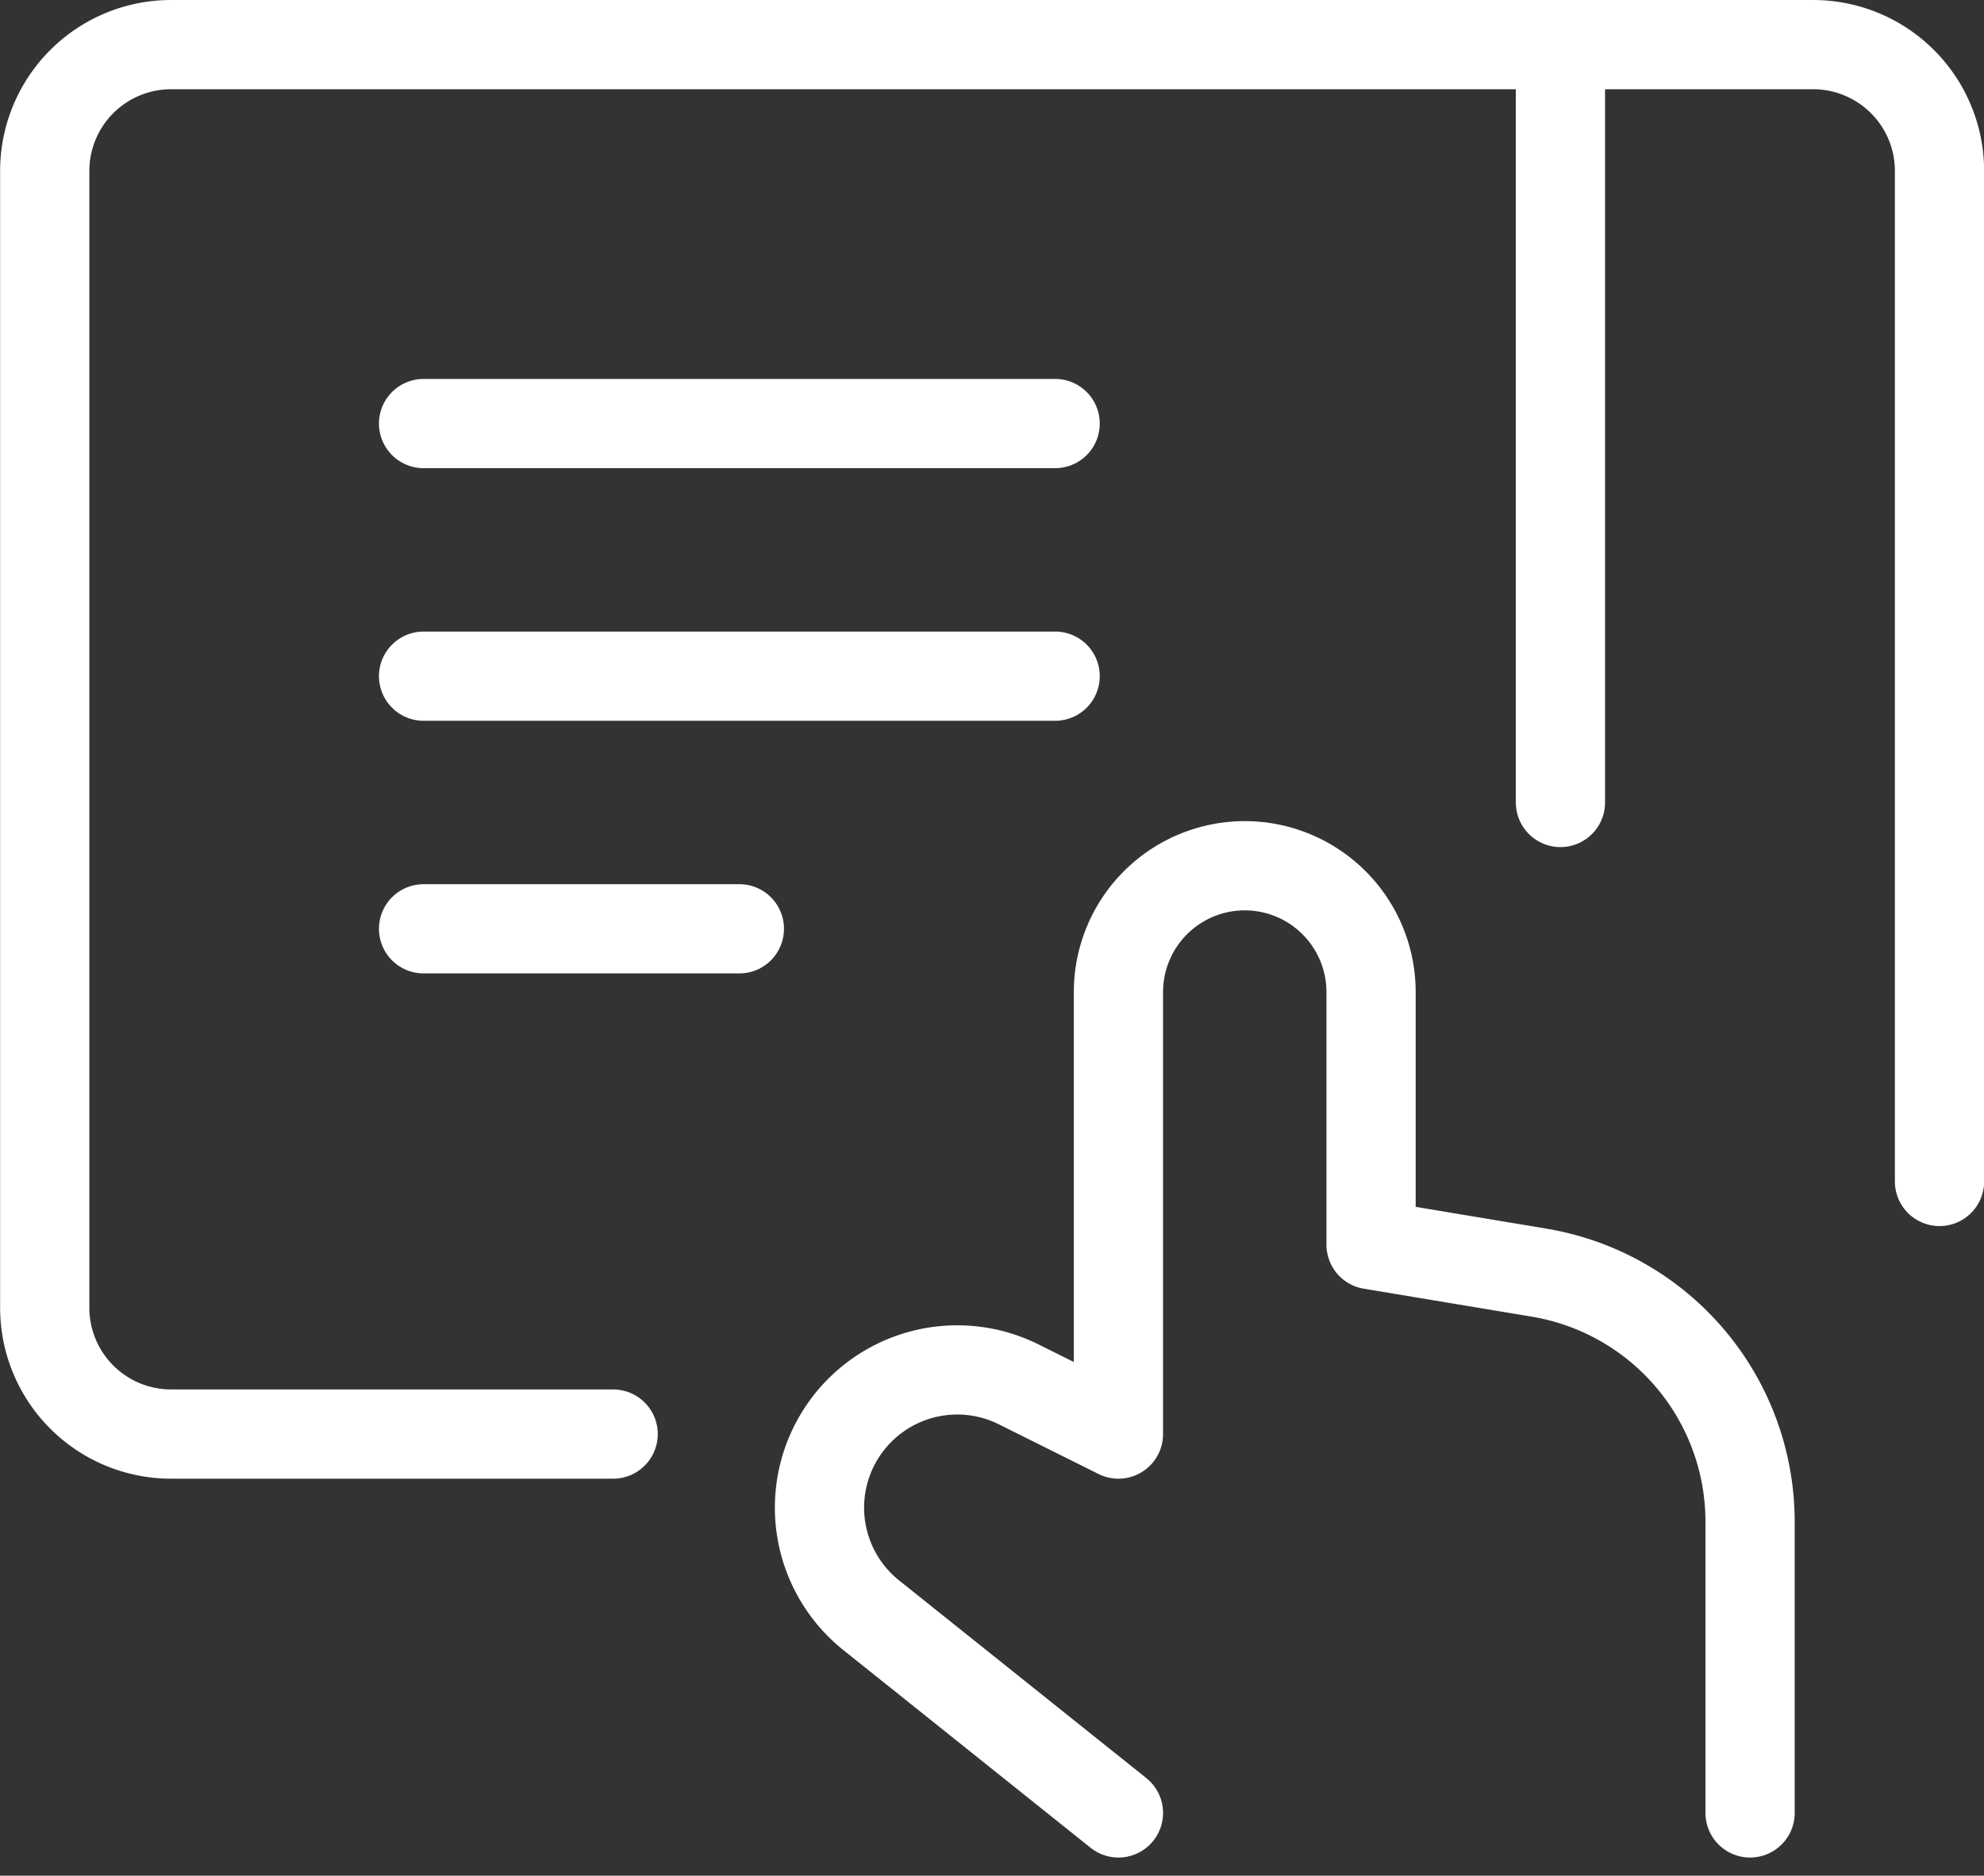 <svg xmlns="http://www.w3.org/2000/svg" width="66.706" height="63.067" viewBox="0 0 66.706 63.067">
  <rect x="0" y="0" width="66.706" height="63.067" fill="#333333" stroke="none"/>
  <g id="Free-Pack_tablet-touch" data-name="Free-Pack / tablet-touch" transform="translate(-191.249 -454)">
    <g id="Group_85" transform="translate(192.749 455.5)">
      <g id="Regular_85">
        <path id="Shape_419" d="M212,497.1l-8.3-6.637a4.631,4.631,0,0,1-1.614-4.745h0a4.632,4.632,0,0,1,6.572-3.021L212,484.362V469.5a4.249,4.249,0,0,1,4.247-4.247h0a4.249,4.249,0,0,1,4.247,4.247v8.494l5.643.94a8.492,8.492,0,0,1,7.1,8.378V497.1" transform="translate(-175.896 -437.644)" fill="none" stroke="#fff" stroke-linecap="round" stroke-linejoin="round" stroke-width="3"/>
        <path id="Shape_420" d="M197.249,460h21.235" transform="translate(-184.508 -447.259)" fill="none" stroke="#fff" stroke-linecap="round" stroke-linejoin="round" stroke-width="3"/>
        <path id="Shape_421" d="M197.249,463h21.235" transform="translate(-184.508 -441.765)" fill="none" stroke="#fff" stroke-linecap="round" stroke-linejoin="round" stroke-width="3"/>
        <path id="Shape_422" d="M197.249,466h10.618" transform="translate(-184.508 -436.271)" fill="none" stroke="#fff" stroke-linecap="round" stroke-linejoin="round" stroke-width="3"/>
        <path id="Shape_423" d="M211.864,502.218H197a4.249,4.249,0,0,1-4.247-4.247V459.747A4.249,4.249,0,0,1,197,455.5h55.212a4.249,4.249,0,0,1,4.247,4.247v33.977" transform="translate(-192.749 -455.5)" fill="none" stroke="#fff" stroke-linecap="round" stroke-linejoin="round" stroke-width="3"/>
        <path id="Shape_424" d="M210.749,455.5v25.482" transform="translate(-159.784 -455.5)" fill="none" stroke="#fff" stroke-linecap="round" stroke-linejoin="round" stroke-width="3"/>
      </g>
    </g>
  </g>
</svg>
